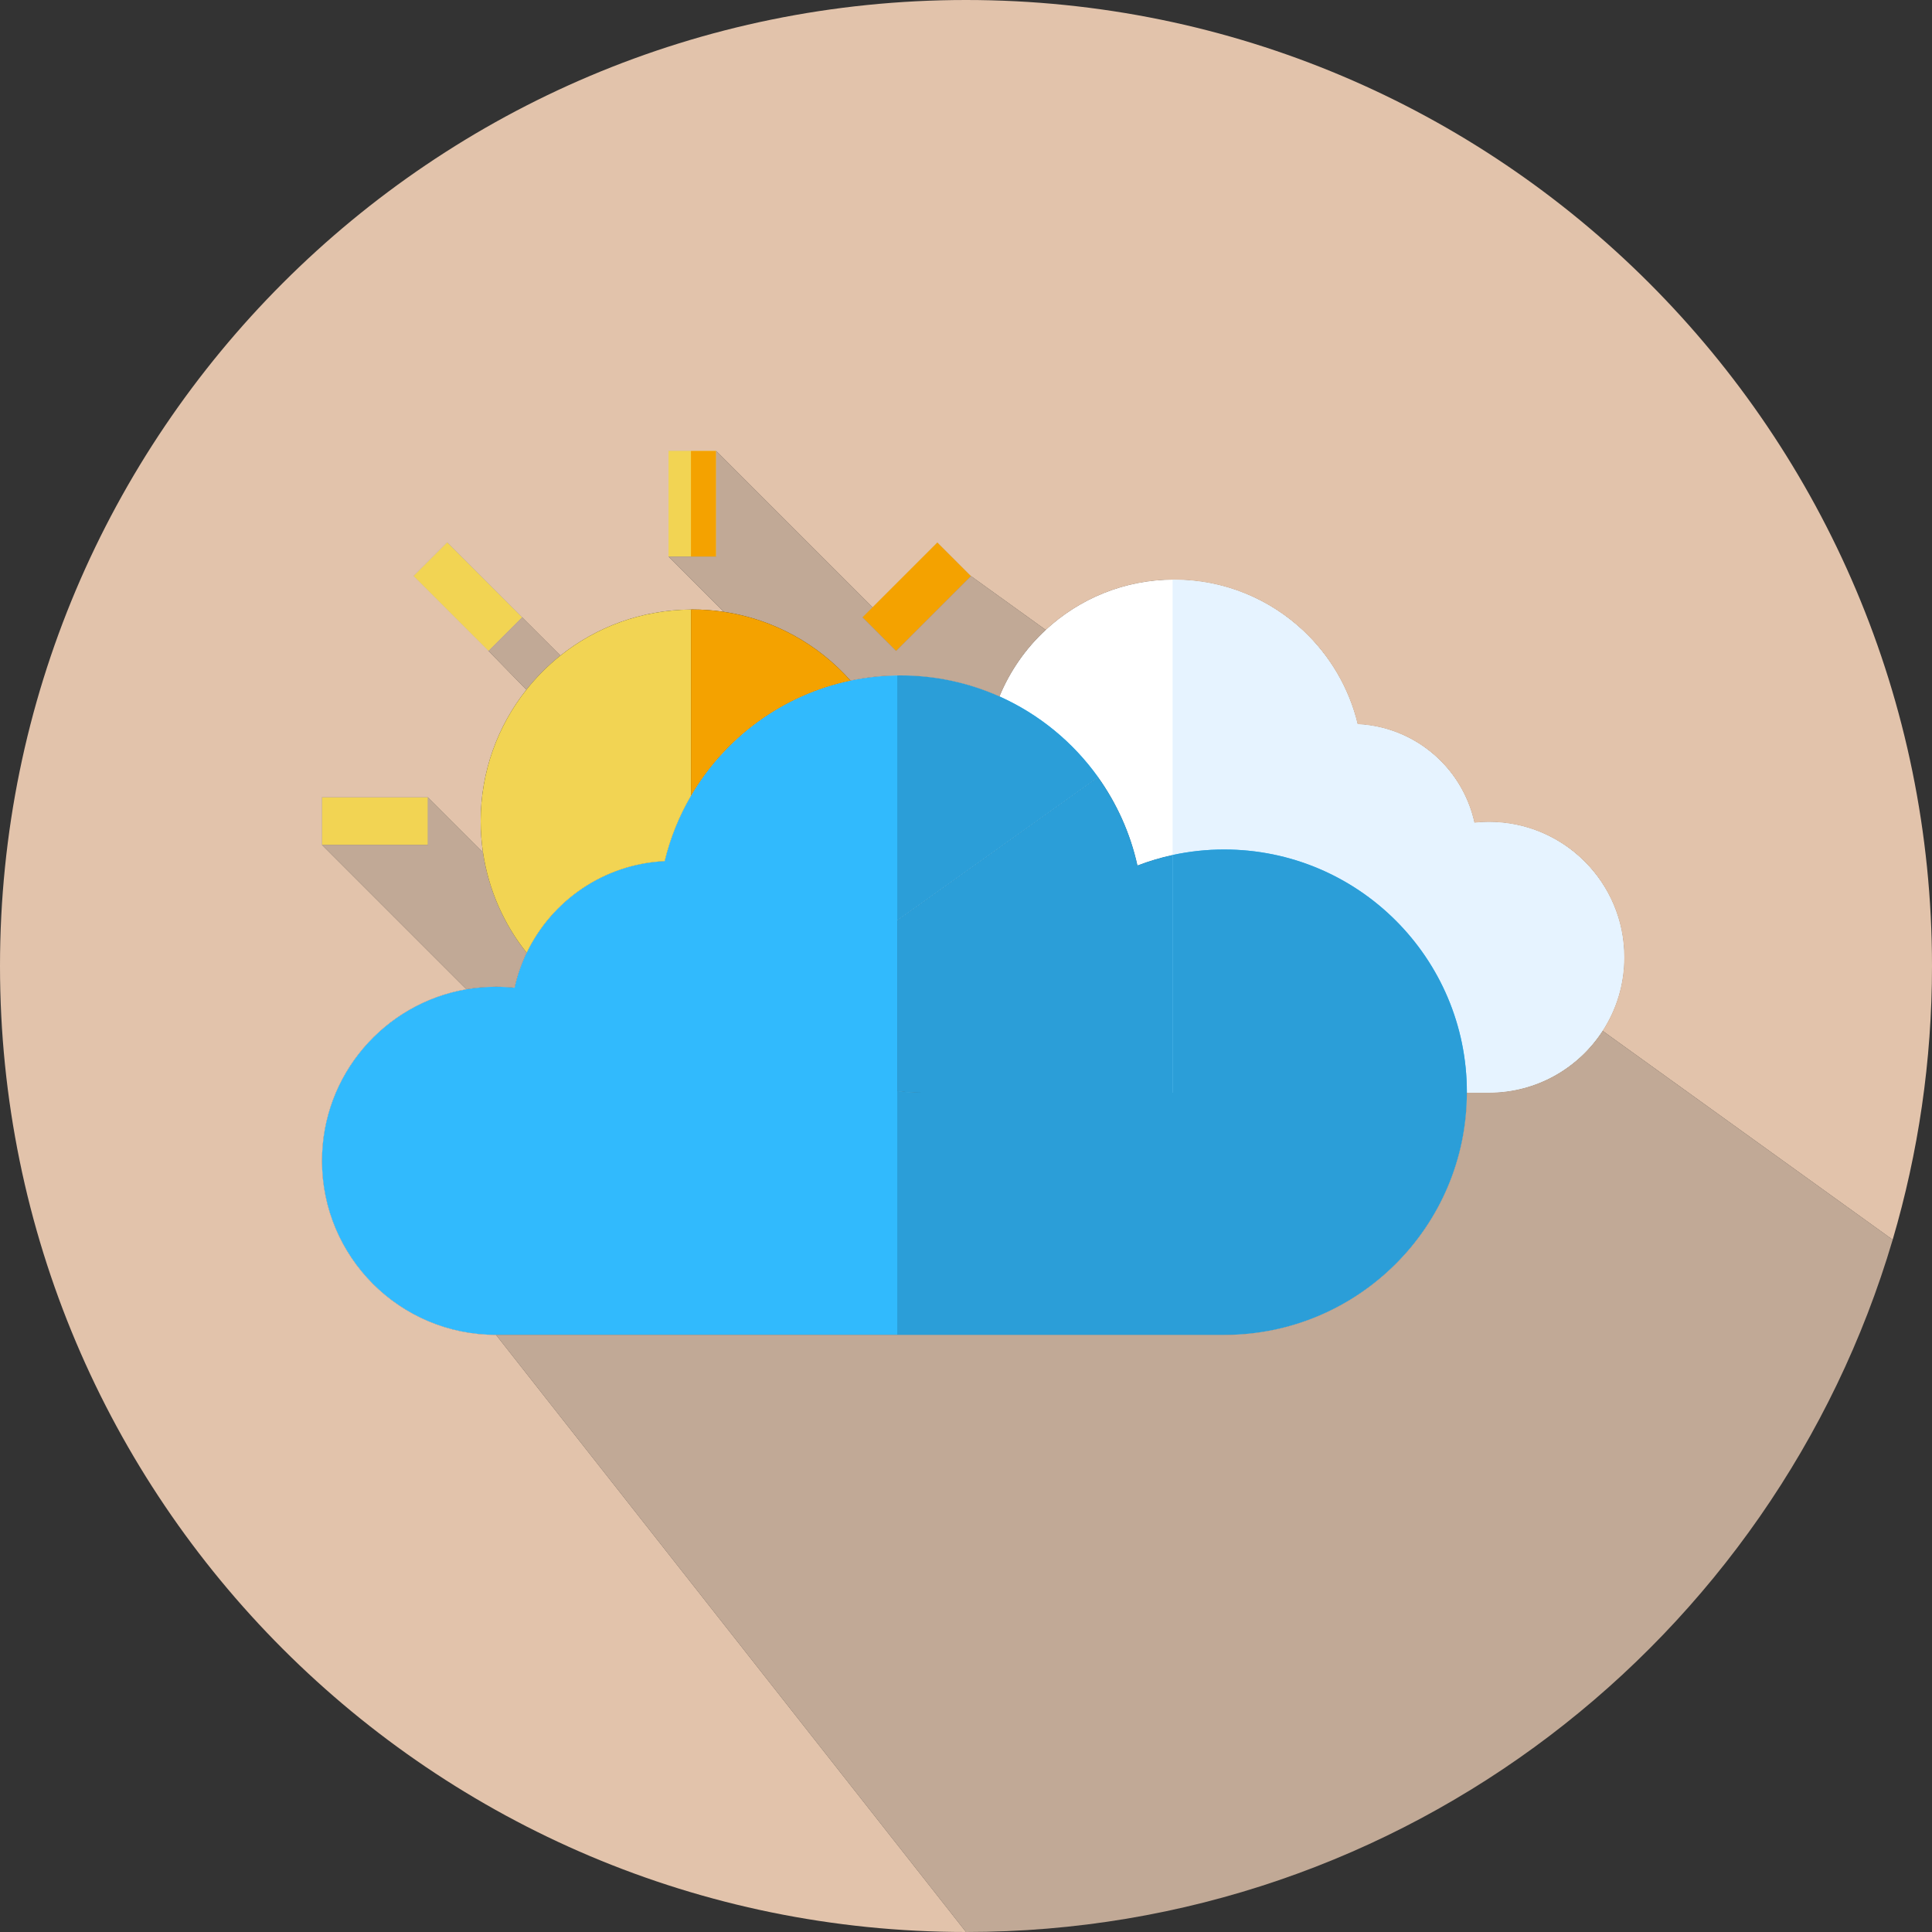 <svg width="60" height="60" viewBox="0 0 60 60" fill="none" xmlns="http://www.w3.org/2000/svg">
<rect x="0" y="0" width="60" height="60" fill="#333333" stroke="none"/>
<path fill-rule="evenodd" clip-rule="evenodd" d="M15.405 41.456L27.865 41.457L38.017 41.457C42.175 41.457 45.546 38.091 45.555 33.936L46.237 33.936C47.718 33.936 49.021 33.171 49.77 32.014C50.196 31.356 50.444 30.572 50.444 29.73C50.444 27.407 48.56 25.524 46.237 25.524C46.086 25.524 45.937 25.532 45.789 25.548C45.629 24.822 45.269 24.169 44.767 23.657C44.099 22.974 43.182 22.537 42.163 22.487C41.892 21.361 41.295 20.361 40.479 19.592C39.43 18.605 38.017 18 36.462 18C34.923 18 33.523 18.593 32.477 19.563C31.86 20.135 31.366 20.839 31.04 21.629C30.102 21.209 29.062 20.976 27.968 20.976C27.435 20.976 26.915 21.031 26.413 21.137C24.301 21.579 22.515 22.907 21.459 24.714C21.093 25.339 20.816 26.021 20.642 26.743C18.749 26.834 17.133 27.972 16.356 29.59C16.192 29.932 16.065 30.296 15.981 30.676C15.792 30.656 15.6 30.645 15.405 30.645C15.092 30.645 14.784 30.672 14.485 30.723C11.938 31.16 10 33.379 10 36.051C10 37.544 10.605 38.895 11.583 39.874C12.561 40.852 13.913 41.456 15.405 41.456ZM13.285 26.238L10 26.238L10 24.762H13.285L13.285 26.238ZM16.213 19.17L15.17 20.213L12.846 17.889L13.889 16.846L16.213 19.17ZM20.762 17.286L22.238 17.286L22.238 14L21.459 14H20.762V17.286ZM26.787 19.169L27.097 18.859L29.11 16.846L30.153 17.89L27.83 20.213L26.787 19.169ZM27.865 33.885C28.119 33.919 28.379 33.936 28.642 33.936L36.417 33.936V26.553C36.042 26.635 35.677 26.744 35.325 26.879C35.103 25.875 34.681 24.946 34.103 24.137L27.865 28.583V33.885Z" fill="#CFDBE6"/>
<path d="M22.238 14L21.459 14H20.762V17.286L22.238 17.286L22.238 14Z" fill="#F2D453"/>
<path d="M22.238 14L21.459 14V17.286H22.238L22.238 14Z" fill="#F4A200"/>
<path d="M22.238 33.714H20.762V37H22.238V33.714Z" fill="#F2D453"/>
<path d="M22.238 33.714H21.459V37H22.238V33.714Z" fill="#F4A200"/>
<path d="M13.285 24.762H10L10 26.238L13.285 26.238L13.285 24.762Z" fill="#F2D453"/>
<path d="M26.787 19.169L27.83 20.213L30.153 17.89L29.11 16.846L27.097 18.859L26.787 19.169Z" fill="#F4A200"/>
<path d="M12.846 33.109L13.89 34.153L16.213 31.83L15.169 30.786L12.846 33.109Z" fill="#F2D453"/>
<path d="M12.846 17.889L15.17 20.213L16.213 19.17L13.889 16.846L12.846 17.889Z" fill="#F2D453"/>
<path d="M22.238 14L21.459 14H20.762V17.286L22.238 17.286L22.238 14Z" fill="#F2D453"/>
<path d="M22.238 14L21.459 14V17.286H22.238L22.238 14Z" fill="#F4A200"/>
<path d="M22.238 33.714H20.762V37H22.238V33.714Z" fill="#F2D453"/>
<path d="M22.238 33.714H21.459V37H22.238V33.714Z" fill="#F4A200"/>
<path d="M13.285 24.762H10L10 26.238L13.285 26.238L13.285 24.762Z" fill="#F2D453"/>
<path d="M26.787 19.169L27.83 20.213L30.153 17.89L29.11 16.846L27.097 18.859L26.787 19.169Z" fill="#F4A200"/>
<path d="M12.846 33.109L13.89 34.153L16.213 31.83L15.169 30.786L12.846 33.109Z" fill="#F2D453"/>
<path d="M12.846 17.889L15.17 20.213L16.213 19.17L13.889 16.846L12.846 17.889Z" fill="#F2D453"/>
<path fill-rule="evenodd" clip-rule="evenodd" d="M36.417 33.936L45.555 33.936L46.237 33.936C47.718 33.936 49.021 33.171 49.77 32.014C50.196 31.356 50.444 30.572 50.444 29.73C50.444 27.407 48.56 25.524 46.237 25.524C46.086 25.524 45.937 25.532 45.789 25.548C45.629 24.822 45.269 24.169 44.767 23.657C44.099 22.974 43.182 22.537 42.163 22.487C41.892 21.361 41.295 20.361 40.479 19.592C39.43 18.605 38.017 18 36.462 18C34.923 18 33.523 18.593 32.477 19.563C31.86 20.135 31.366 20.839 31.04 21.629C30.913 21.938 30.811 22.26 30.737 22.593C30.086 22.344 29.381 22.206 28.642 22.206C25.403 22.206 22.777 24.832 22.777 28.071C22.777 31.047 24.993 33.505 27.865 33.885V28.583L34.103 24.137C34.681 24.946 35.103 25.875 35.325 26.879C35.677 26.744 36.042 26.635 36.417 26.553V33.936Z" fill="white"/>
<path d="M46.237 25.524C46.086 25.524 45.937 25.532 45.789 25.548C45.629 24.822 45.269 24.169 44.767 23.657C44.099 22.974 43.182 22.537 42.163 22.487C41.892 21.361 41.295 20.361 40.479 19.592C39.43 18.605 38.017 18 36.462 18C36.447 18 36.432 18.001 36.417 18.001V26.553V33.936L45.555 33.936L46.237 33.936C47.718 33.936 49.021 33.171 49.77 32.014C50.196 31.356 50.444 30.572 50.444 29.73C50.444 27.407 48.56 25.524 46.237 25.524Z" fill="#E6F3FF"/>
<path fill-rule="evenodd" clip-rule="evenodd" d="M45.555 33.936C45.546 38.091 42.175 41.457 38.017 41.457L27.865 41.457L15.405 41.456C13.913 41.456 12.561 40.852 11.583 39.874C10.605 38.895 10 37.544 10 36.051C10 33.379 11.938 31.16 14.485 30.723C14.784 30.672 15.092 30.645 15.405 30.645C15.6 30.645 15.792 30.656 15.981 30.676C16.065 30.296 16.192 29.932 16.356 29.59C17.133 27.972 18.749 26.834 20.642 26.743C20.816 26.021 21.093 25.339 21.459 24.714C22.515 22.907 24.301 21.579 26.413 21.137C26.915 21.031 27.435 20.976 27.968 20.976C29.062 20.976 30.102 21.209 31.04 21.629C32.271 22.18 33.328 23.051 34.103 24.137L27.865 28.583V33.885C28.119 33.919 28.379 33.936 28.642 33.936L36.417 33.936V26.553C36.933 26.441 37.468 26.382 38.017 26.382C42.18 26.382 45.555 29.756 45.555 33.919L45.555 33.936Z" fill="#31BAFD"/>
<path fill-rule="evenodd" clip-rule="evenodd" d="M36.417 26.553C36.933 26.441 37.468 26.382 38.017 26.382C42.18 26.382 45.555 29.756 45.555 33.919L45.555 33.936C45.546 38.091 42.175 41.457 38.017 41.457L27.865 41.457V33.885C28.119 33.919 28.379 33.936 28.642 33.936L36.417 33.936V26.553ZM34.103 24.137C33.328 23.051 32.271 22.18 31.04 21.629C30.102 21.209 29.062 20.976 27.968 20.976C27.949 20.976 27.93 20.977 27.911 20.977C27.896 20.978 27.88 20.978 27.865 20.978V28.583L34.103 24.137Z" fill="#2B9ED8"/>
<path d="M15.405 41.456L30 60C43.616 60 55.113 50.929 58.779 38.5L49.77 32.014C49.021 33.171 47.718 33.936 46.237 33.936L45.555 33.936C45.546 38.091 42.175 41.457 38.017 41.457L27.865 41.457L15.405 41.456Z" fill="#C1A996"/>
<path d="M22.476 19C24.035 19.233 25.414 20.012 26.413 21.137C26.915 21.031 27.435 20.976 27.968 20.976C29.062 20.976 30.102 21.209 31.04 21.629C31.366 20.839 31.86 20.135 32.477 19.563L30.153 17.89L27.83 20.213L26.787 19.169L27.097 18.859L22.238 14L22.238 17.286L20.762 17.286L22.476 19Z" fill="#C1A996"/>
<path d="M15 26.477L13.285 24.762L13.285 26.238L10 26.238L14.485 30.723C14.784 30.672 15.092 30.645 15.405 30.645C15.6 30.645 15.792 30.656 15.981 30.676C16.065 30.296 16.192 29.932 16.356 29.59C15.654 28.709 15.174 27.642 15 26.477Z" fill="#C1A996"/>
<path d="M16.348 21.42C16.658 21.028 17.013 20.672 17.404 20.36L16.213 19.17L15.17 20.213L16.348 21.42Z" fill="#C1A996"/>
<path fill-rule="evenodd" clip-rule="evenodd" d="M11.583 39.874C12.561 40.852 13.913 41.456 15.405 41.456L30 60C13.431 60 0 46.568 0 30C0 13.431 13.431 0 30 0C46.568 0 60 13.431 60 30C60 32.952 59.573 35.805 58.779 38.5L49.77 32.014C50.196 31.356 50.444 30.572 50.444 29.73C50.444 27.407 48.56 25.524 46.237 25.524C46.086 25.524 45.937 25.532 45.789 25.548C45.629 24.822 45.269 24.169 44.767 23.657C44.099 22.974 43.182 22.537 42.163 22.487C41.892 21.361 41.295 20.361 40.479 19.592C39.43 18.605 38.017 18 36.462 18C34.923 18 33.523 18.593 32.477 19.563L30.153 17.89L29.11 16.846L27.097 18.859L22.238 14L21.459 14H20.762V17.286L22.476 19C22.158 18.953 21.831 18.928 21.5 18.928C21.492 18.928 21.485 18.929 21.478 18.929C21.475 18.929 21.462 18.929 21.459 18.93C21.456 18.93 21.462 18.93 21.459 18.93C19.926 18.939 18.517 19.472 17.404 20.36L16.213 19.17L13.889 16.846L12.846 17.889L15.17 20.213L16.348 21.42C15.459 22.541 14.928 23.958 14.928 25.5C14.928 25.832 14.953 26.158 15 26.477L13.285 24.762H10L10 26.238L14.485 30.723C11.938 31.16 10 33.379 10 36.051C10 37.544 10.605 38.895 11.583 39.874Z" fill="#E2C3AB"/>
<path fill-rule="evenodd" clip-rule="evenodd" d="M20.642 26.743C18.749 26.834 17.133 27.972 16.356 29.59C15.654 28.709 15.174 27.642 15 26.477C14.953 26.158 14.928 25.832 14.928 25.5C14.928 23.958 15.459 22.541 16.348 21.42C16.658 21.028 17.013 20.672 17.404 20.36C18.517 19.472 19.926 18.939 21.459 18.93V24.714C21.093 25.339 20.816 26.021 20.642 26.743Z" fill="#F2D453"/>
<path fill-rule="evenodd" clip-rule="evenodd" d="M26.413 21.137C24.301 21.579 22.515 22.907 21.459 24.714V18.93C21.465 18.93 21.472 18.929 21.478 18.929C21.485 18.929 21.492 18.928 21.5 18.928C21.831 18.928 22.158 18.953 22.476 19C24.035 19.233 25.414 20.012 26.413 21.137Z" fill="#F4A200"/>
<path d="M28.642 33.936C28.379 33.936 28.119 33.919 27.865 33.885V28.583L34.103 24.137C34.681 24.946 35.103 25.875 35.325 26.879C35.677 26.744 36.042 26.635 36.417 26.553V33.936L28.642 33.936Z" fill="#2B9ED8"/>
</svg>
